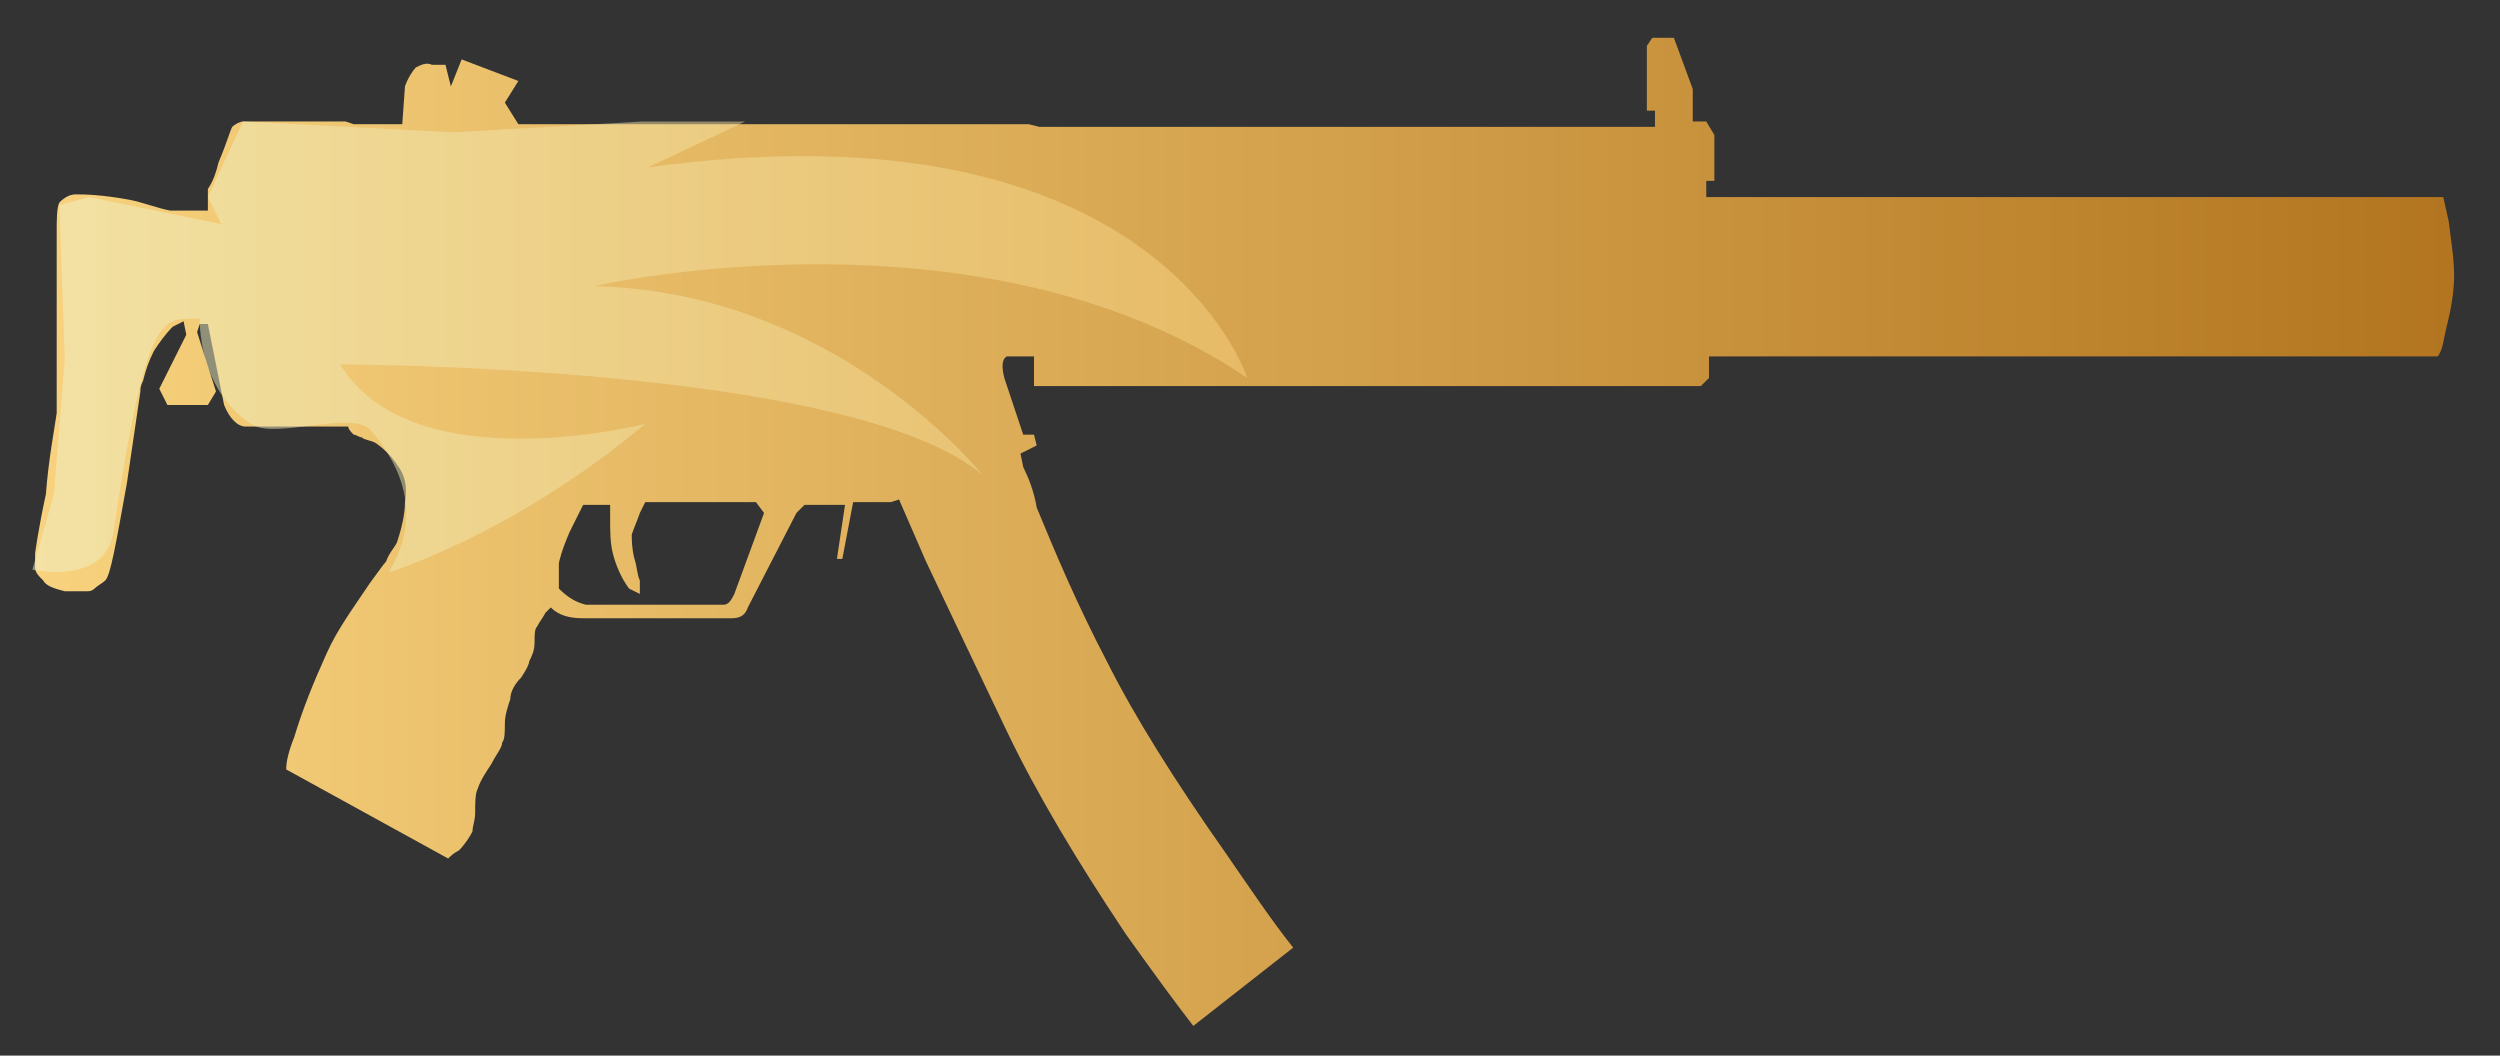 <?xml version="1.0" encoding="utf-8"?>
<!-- Generator: Adobe Illustrator 16.0.0, SVG Export Plug-In . SVG Version: 6.00 Build 0)  -->
<!DOCTYPE svg PUBLIC "-//W3C//DTD SVG 1.0//EN" "http://www.w3.org/TR/2001/REC-SVG-20010904/DTD/svg10.dtd">
<svg version="1.0" id="Layer_1" xmlns="http://www.w3.org/2000/svg" xmlns:xlink="http://www.w3.org/1999/xlink" x="0px" y="0px"
	 width="92.6px" height="39.1px" viewBox="0 0 92.6 39.1" enable-background="new 0 0 92.6 39.1" xml:space="preserve">
<rect x="0" y="0" width="92.6" height="39.1" fill="#333333" stroke="none"/>
<linearGradient id="SVGID_1_" gradientUnits="userSpaceOnUse" x1="1.188" y1="19.672" x2="90.855" y2="19.672">
	<stop  offset="2.300000e-007" style="stop-color:#F8D27E"/>
	<stop  offset="1" style="stop-color:#B3751F"/>
</linearGradient>
<path fill="url(#SVGID_1_)" d="M90.9,10.2c0,0.6-0.1,1.2-0.3,2c-0.1,0.4-0.1,0.7-0.3,1H63.3v0.8L63,14.3H38.3v-1.1h-1
	c-0.2,0.1-0.2,0.4-0.1,0.8l0.7,2.1h0.4l0.1,0.4l-0.6,0.3l0.1,0.5c0.2,0.4,0.4,0.9,0.5,1.5c0.7,1.7,1.5,3.6,2.6,5.7
	c1,2,2.5,4.4,4.4,7.1c0.9,1.3,1.7,2.5,2.5,3.5l-3.7,2.9c-0.7-0.9-1.5-2-2.5-3.4c-1.8-2.7-3.3-5.2-4.4-7.5c-1.1-2.3-2.1-4.4-3-6.3
	l-1-2.3l-0.3,0.1h-1.4l-0.4,2.1H31l0.3-2h-1.5L29.5,19l-1.8,3.5c-0.1,0.3-0.3,0.4-0.6,0.4h-5.5c-0.5,0-0.9-0.1-1.2-0.4l-0.2,0.2
	c-0.1,0.2-0.2,0.3-0.3,0.5c-0.1,0.1-0.1,0.3-0.1,0.6c0,0.3-0.1,0.5-0.2,0.7c0,0.1-0.1,0.3-0.3,0.6c-0.2,0.2-0.4,0.5-0.4,0.8
	c-0.1,0.3-0.2,0.6-0.2,0.9c0,0.3,0,0.6-0.1,0.7c0,0.2-0.2,0.4-0.4,0.8c-0.2,0.3-0.4,0.6-0.5,0.9c-0.1,0.2-0.1,0.5-0.1,0.9
	c0,0.3-0.1,0.5-0.1,0.7c-0.1,0.2-0.3,0.5-0.5,0.7c-0.2,0.1-0.3,0.2-0.4,0.3l-6-3.3c0-0.3,0.1-0.7,0.3-1.2c0.3-1,0.7-2,1.2-3.1
	c0.4-0.9,1-1.7,1.6-2.6c0.3-0.4,0.5-0.7,0.6-0.8c0.1-0.3,0.3-0.5,0.4-0.7c0.2-0.6,0.3-1.1,0.3-1.5c0.1-0.6,0-1-0.3-1.4
	c-0.2-0.3-0.5-0.6-0.8-0.8c-0.2-0.1-0.4-0.1-0.5-0.2c-0.1,0-0.2-0.1-0.3-0.1c-0.1-0.1-0.2-0.2-0.2-0.3H9.1c-0.3,0-0.6-0.3-0.8-0.8
	L7.7,12l-0.3,0l-0.1,0.3L8,14.5L7.7,15H6.2l-0.3-0.6l1-2l-0.1-0.5l-0.4,0.2c-0.3,0.3-0.5,0.6-0.7,0.9c-0.2,0.4-0.3,0.7-0.4,1.1
	c-0.1,0.2-0.1,0.3-0.1,0.4l-0.5,3.4c-0.4,2.2-0.6,3.4-0.8,3.6c-0.1,0.1-0.3,0.2-0.4,0.3c-0.1,0.1-0.2,0.1-0.3,0.1
	c-0.2,0-0.5,0-0.8,0c-0.4-0.1-0.7-0.2-0.8-0.4c-0.2-0.2-0.3-0.3-0.3-0.5c0-0.1,0-0.2,0-0.5c0,0,0.1-0.8,0.4-2.2
	C1.8,17,2,16,2.1,15.3c0-0.4,0-1.8,0-4V8.6c0-0.5,0-0.9,0.1-1.1c0.2-0.2,0.4-0.3,0.6-0.3c0.3,0,0.9,0,2,0.2c0.5,0.1,1,0.3,1.5,0.4
	h1.4l0-0.8C7.9,6.7,8,6.4,8.1,6c0.3-0.7,0.4-1.1,0.5-1.3C8.7,4.6,8.9,4.5,9,4.5c0.1,0,0.1,0,0.1,0h3.7l0.3,0.1h1.8L15,3.2
	c0.1-0.3,0.3-0.6,0.4-0.7c0.2-0.1,0.4-0.2,0.6-0.1c0.2,0,0.4,0,0.5,0l0.2,0.8l0.4-1L19.2,3l-0.5,0.8l0.5,0.8h18.9l0.4,0.1h22.8V4.1
	H61V1.7l0.2-0.3H62l0.7,1.9v1.2h0.5l0.3,0.5v1.7h-0.3v0.6h27.3l0.2,0.9C90.8,9,90.9,9.6,90.9,10.2z M28.3,19L28,18.6h-4.1L23.7,19
	c-0.1,0.3-0.2,0.5-0.3,0.8c0,0.2,0,0.5,0.1,0.9c0.1,0.3,0.1,0.6,0.2,0.8l0,0.5l-0.4-0.2c-0.3-0.4-0.5-0.9-0.6-1.3
	c-0.1-0.4-0.1-0.8-0.1-1.3v-0.5h-1l-0.5,1c-0.3,0.7-0.4,1.1-0.4,1.2c0,0.2,0,0.5,0,0.9c0.3,0.3,0.6,0.5,1,0.6h5.1
	c0.2,0,0.3-0.2,0.4-0.4L28.3,19z"/>
<linearGradient id="SVGID_2_" gradientUnits="userSpaceOnUse" x1="-164.135" y1="-314.353" x2="-157.356" y2="-314.353" gradientTransform="matrix(6.652 0 0 6.652 1093.063 2103.98)">
	<stop  offset="2.300000e-007" style="stop-color:#EDF3CB"/>
	<stop  offset="1" style="stop-color:#F8D27E"/>
</linearGradient>
<path opacity="0.5" fill="url(#SVGID_2_)" enable-background="new    " d="M1.2,21.1c0,0,2.7,0.6,3-1.4c1.3-8.7,1.9-7.8,3.2-7.9
	c0,0-0.1,2.6,1.9,3.9c0.8,0.6,3.7-0.5,4.4,0.2c1.3,1.5,1.9,3.3,0.7,5.3c0,0,4.6-1.4,9.5-5.5c0,0-8.6,2.2-11.3-2.2c0,0,19,0,23.8,4.1
	c0,0-5.4-6.8-14.4-7c0,0,14.3-3.3,24.2,3.4c0,0-3.3-10.4-22.2-7.8l3.6-1.7h-3.8l-7,0.4L9,4.5L7.7,7.3l0.5,1L3.3,7.3L2.2,7.6l0.2,5.7
	l-0.4,5L1.2,21.1z"/>
</svg>
